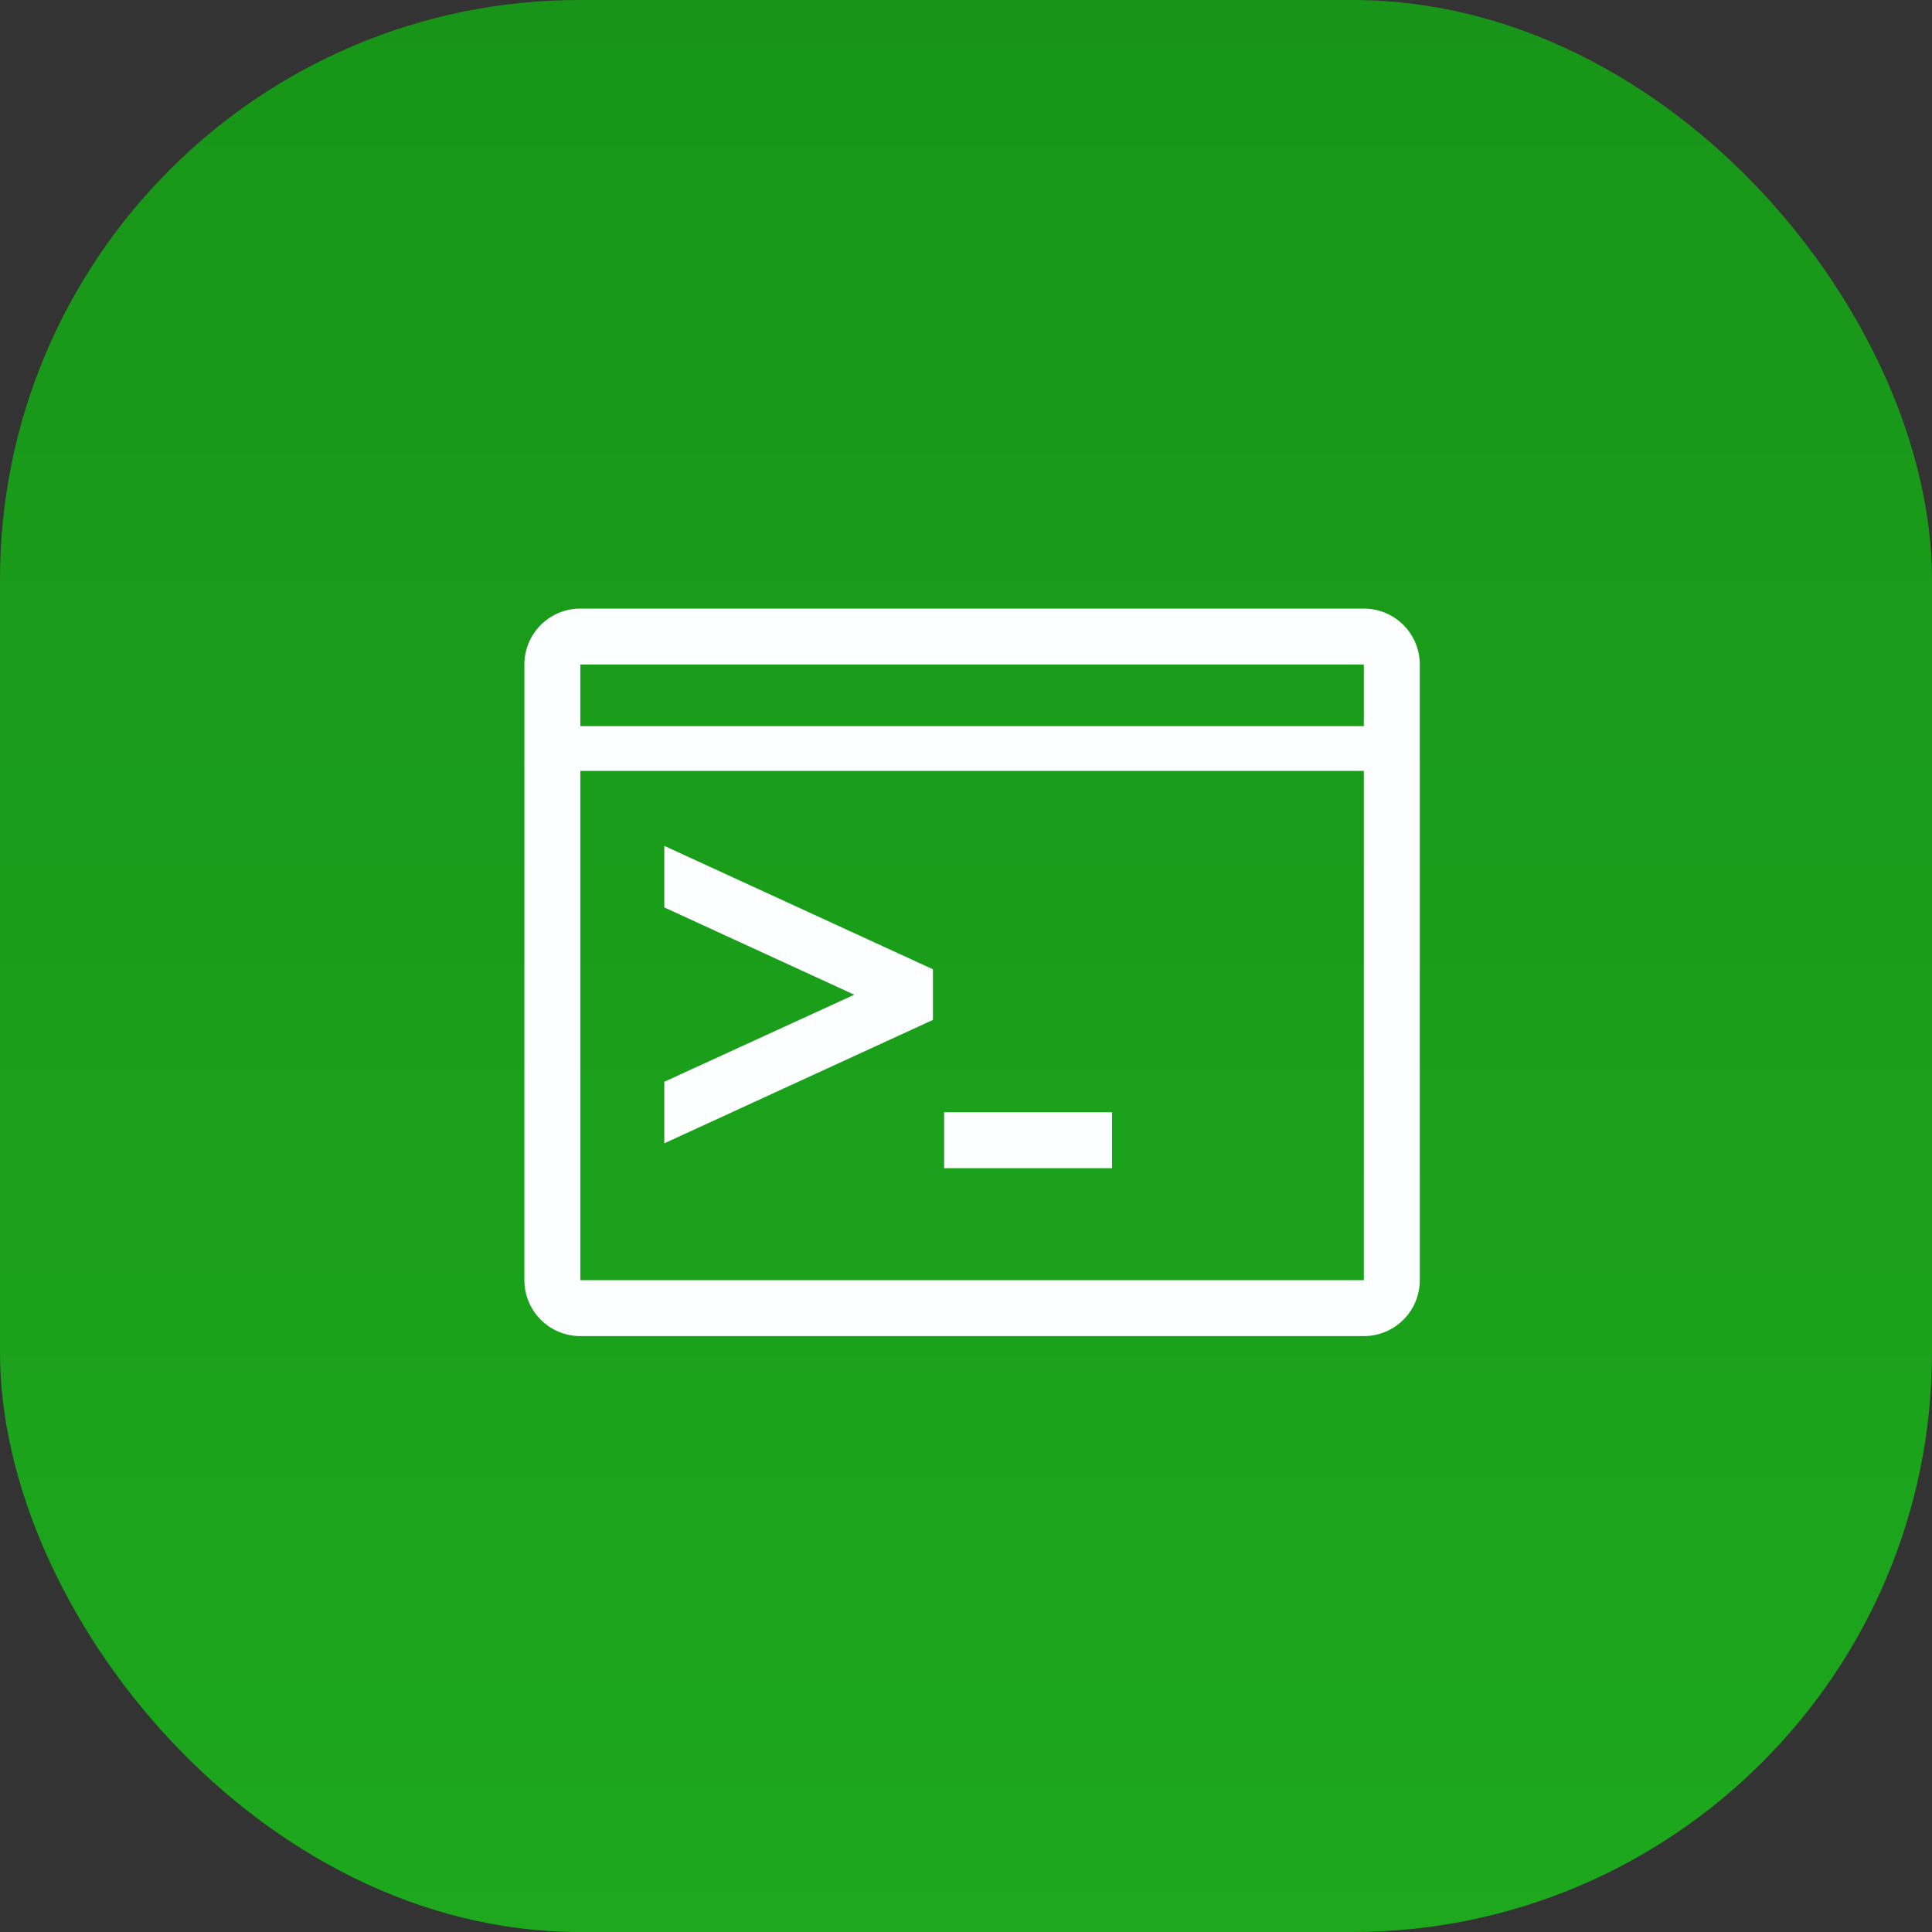 <svg xmlns="http://www.w3.org/2000/svg" xmlns:xlink="http://www.w3.org/1999/xlink" width="50" height="50" viewBox="0 0 50 50">
  <rect x="0" y="0" width="50" height="50" fill="#333333" stroke="none"/>
  <defs>
    <linearGradient id="linear-gradient" x1="0.5" x2="0.5" y2="1" gradientUnits="objectBoundingBox">
      <stop offset="0" stop-color="#189518"/>
      <stop offset="1" stop-color="#1da81d"/>
    </linearGradient>
  </defs>
  <g id="Group_24" data-name="Group 24" transform="translate(-150.842 -1075.5)">
    <rect id="Rectangle_4" data-name="Rectangle 4" width="50" height="50" rx="15" transform="translate(150.842 1075.5)" fill="url(#linear-gradient)"/>
    <g id="command-line" transform="translate(162.413 1086.25)">
      <path id="Path_18" data-name="Path 18" d="M23.725,5H3.448A1.448,1.448,0,0,0,2,6.448V22.38a1.448,1.448,0,0,0,1.448,1.448H23.725a1.448,1.448,0,0,0,1.448-1.448V6.448A1.448,1.448,0,0,0,23.725,5ZM3.448,6.448H23.725V8.042H3.448Zm0,15.932V9.2H23.725V22.38Z" fill="#fcfeff"/>
      <path id="Path_19" data-name="Path 19" d="M17,23h4.345v1.448H17Z" transform="translate(-4.137 -4.965)" fill="#fcfeff"/>
      <path id="Path_20" data-name="Path 20" d="M7,15.073l4.917,2.259L7,19.585v1.593l6.952-3.194V16.674L7,13.48v1.593Z" transform="translate(-1.379 -2.339)" fill="#fcfeff"/>
    </g>
  </g>
</svg>

